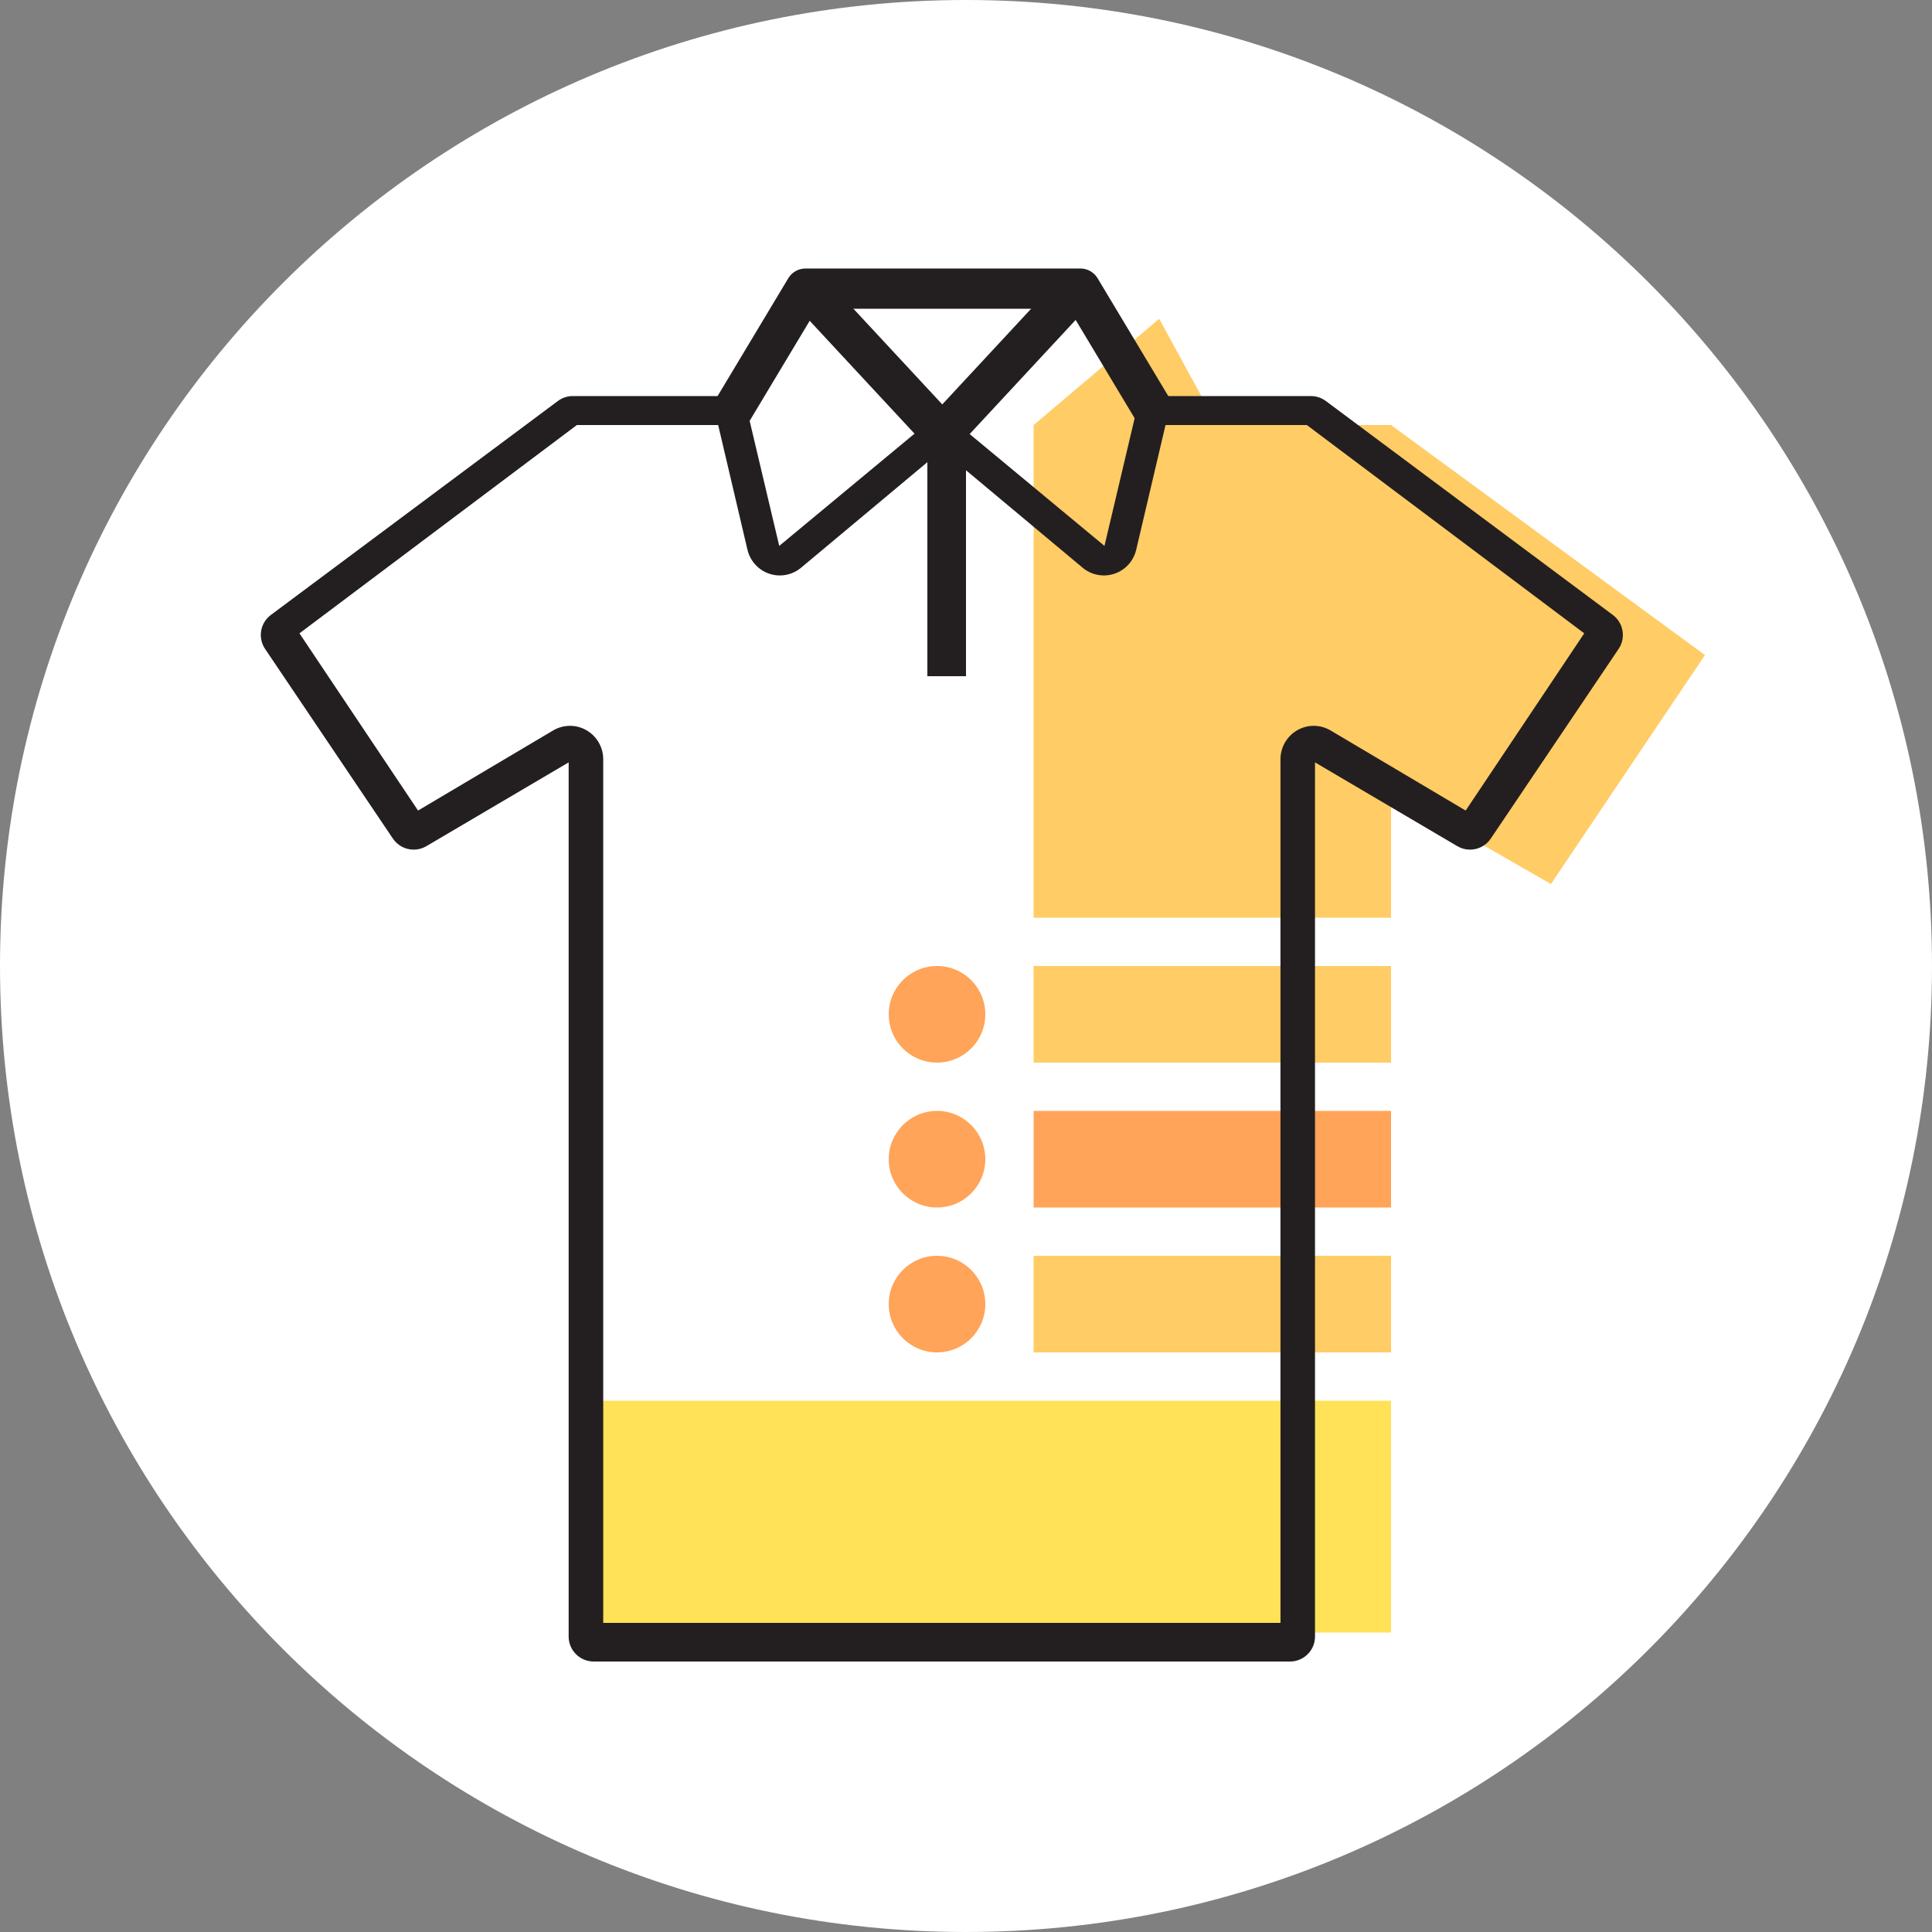 <svg width="48" height="48" viewBox="0 0 48 48" fill="none" xmlns="http://www.w3.org/2000/svg">
<rect x="0" y="0" width="48" height="48" fill="#808080" stroke="none"/>
<path d="M24 48C37.255 48 48 37.255 48 24C48 10.745 37.255 0 24 0C10.745 0 0 10.745 0 24C0 37.255 10.745 48 24 48Z" fill="white"/>
<path fill-rule="evenodd" clip-rule="evenodd" d="M25.68 10.56V22.8H34.56V19.68L38.532 21.964L42.359 16.275L34.56 10.56H30.48H30.24L28.8 7.92L25.68 10.56Z" fill="#FFCC66"/>
<path fill-rule="evenodd" clip-rule="evenodd" d="M25.68 26.4H34.56V24H25.68V26.4Z" fill="#FFCC66"/>
<path fill-rule="evenodd" clip-rule="evenodd" d="M25.68 30H34.56V27.6H25.68V30Z" fill="#FFA458"/>
<path fill-rule="evenodd" clip-rule="evenodd" d="M25.68 33.6H34.56V31.2H25.68V33.6Z" fill="#FFCC66"/>
<path fill-rule="evenodd" clip-rule="evenodd" d="M14.64 40.56H34.56V34.8H14.64V40.56Z" fill="#FFE258"/>
<path fill-rule="evenodd" clip-rule="evenodd" d="M32.569 9.84H28.735H28.32L27.44 13.563L23.452 10.254H23.348L19.36 13.563L18.479 9.84H18.065H14.231C14.097 9.84 13.967 9.883 13.86 9.963L6.73 15.278C6.464 15.476 6.401 15.847 6.586 16.122L9.761 20.834C9.881 21.012 10.077 21.109 10.278 21.109C10.385 21.109 10.494 21.081 10.593 21.023L14.128 18.941V40.66C14.128 41.002 14.407 41.28 14.75 41.28H22.83H23.97H32.05C32.393 41.28 32.671 41.002 32.671 40.66V18.941L36.207 21.023C36.306 21.081 36.414 21.109 36.522 21.109C36.723 21.109 36.919 21.012 37.038 20.834L40.214 16.122C40.399 15.847 40.336 15.476 40.07 15.278L32.94 9.963C32.833 9.883 32.702 9.84 32.569 9.84ZM32.468 10.56L39.36 15.735L36.414 20.138L33.058 18.148C32.929 18.072 32.784 18.033 32.639 18.033C32.497 18.033 32.356 18.07 32.229 18.143C31.972 18.291 31.813 18.566 31.813 18.864V40.32H14.987V18.864C14.987 18.566 14.828 18.291 14.571 18.143C14.444 18.07 14.303 18.033 14.161 18.033C14.016 18.033 13.871 18.072 13.742 18.148L10.386 20.138L7.44 15.735L14.332 10.56H17.843L18.57 13.657C18.636 13.937 18.841 14.163 19.112 14.254C19.198 14.283 19.286 14.297 19.374 14.297C19.564 14.297 19.752 14.231 19.902 14.105L23.4 11.182L26.898 14.105C27.048 14.231 27.236 14.297 27.426 14.297C27.514 14.297 27.602 14.283 27.688 14.254C27.959 14.163 28.164 13.937 28.229 13.657L28.957 10.56H32.468Z" fill="#231F20"/>
<path d="M28.703 10.274L26.841 7.171H20.013L18.151 10.274" stroke="#231F20" stroke-linejoin="round"/>
<path d="M26.635 7.31L23.497 10.689M20.186 7.31L23.324 10.689L20.186 7.31Z" stroke="#231F20" stroke-linecap="round" stroke-linejoin="round"/>
<path fill-rule="evenodd" clip-rule="evenodd" d="M24.48 25.2C24.48 25.863 23.943 26.4 23.28 26.4C22.617 26.4 22.08 25.863 22.08 25.2C22.08 24.537 22.617 24 23.28 24C23.943 24 24.48 24.537 24.48 25.2ZM24.48 28.8C24.48 29.463 23.943 30 23.28 30C22.617 30 22.08 29.463 22.08 28.8C22.08 28.137 22.617 27.6 23.28 27.6C23.943 27.6 24.48 28.137 24.48 28.8ZM24.48 32.4C24.48 33.063 23.943 33.6 23.28 33.6C22.617 33.6 22.08 33.063 22.08 32.4C22.08 31.737 22.617 31.2 23.28 31.2C23.943 31.2 24.48 31.737 24.48 32.4Z" fill="#FFA458"/>
<path d="M24 11.04H23.04V16.8H24V11.04Z" fill="#231F20"/>
</svg>
